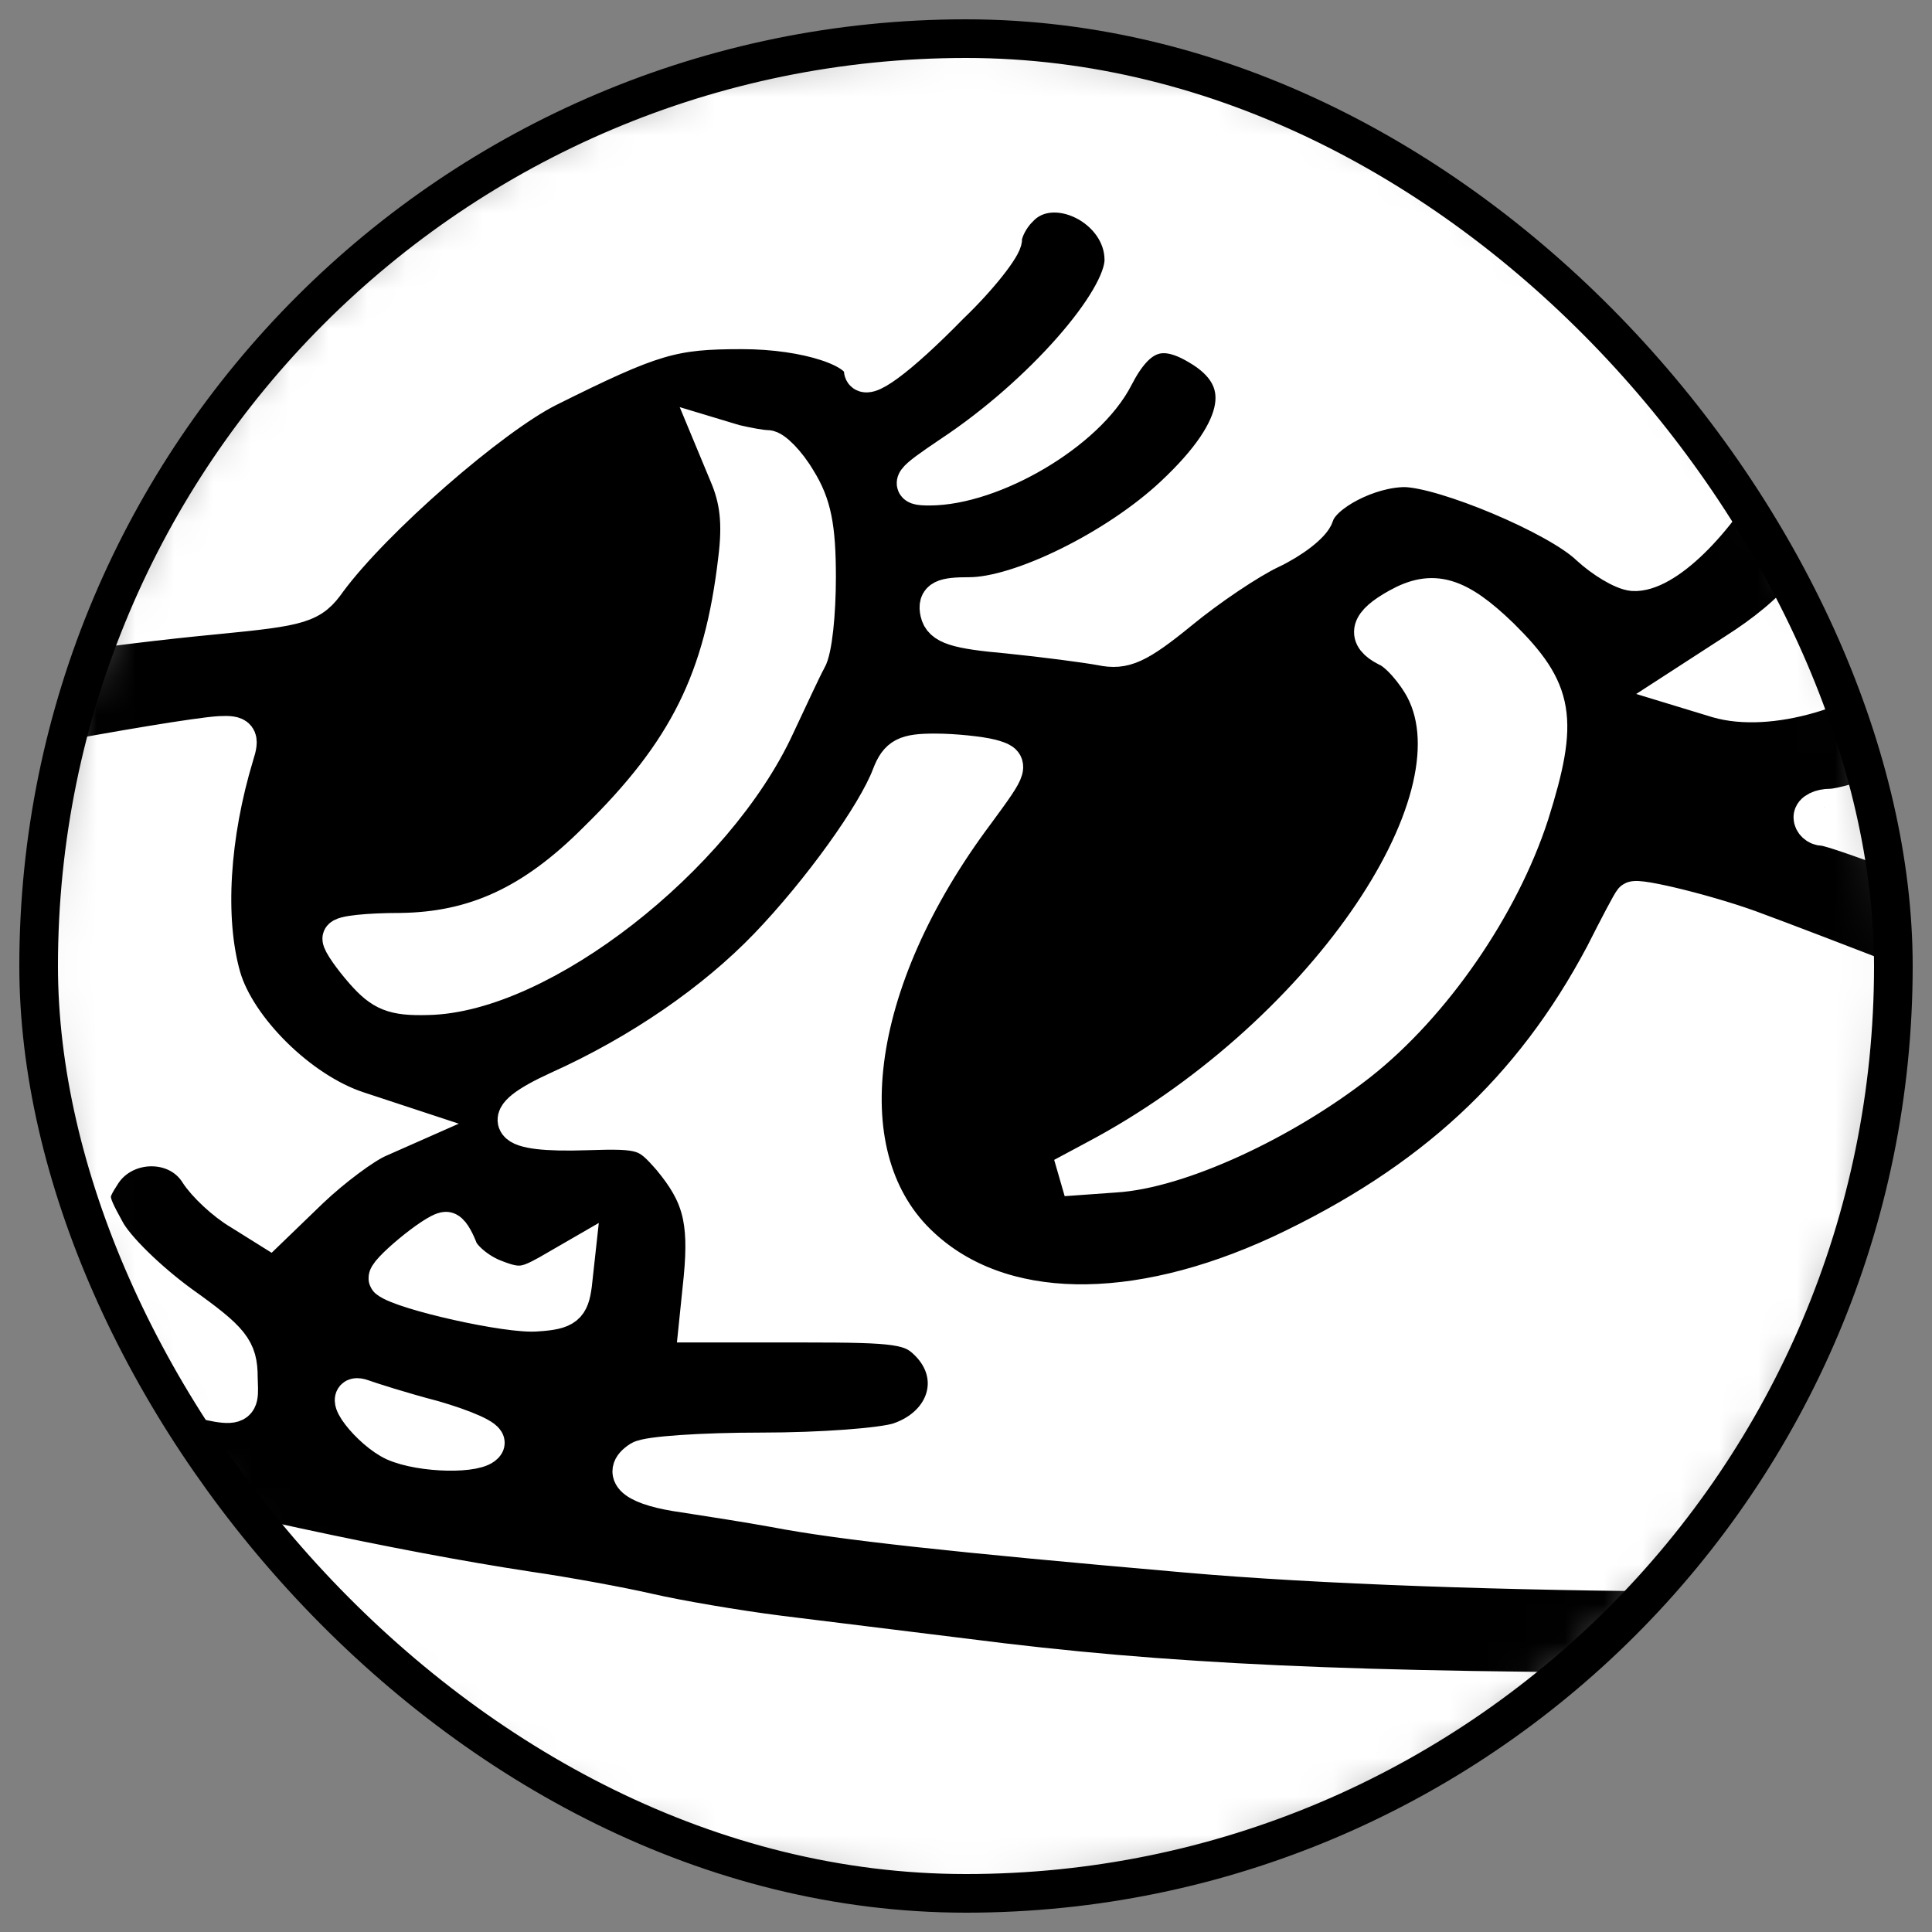 <svg width="50" height="50" viewBox="0 0 50 50" fill="none" xmlns="http://www.w3.org/2000/svg">
<rect x="0" y="0" width="50" height="50" fill="#808080" stroke="none"/>
<g clip-path="url(#clip0_833_5)">
<mask id="mask0_833_5" style="mask-type:luminance" maskUnits="userSpaceOnUse" x="1" y="1" width="48" height="48">
<path d="M49 25C49 11.745 38.255 1 25 1C11.745 1 1 11.745 1 25C1 38.255 11.745 49 25 49C38.255 49 49 38.255 49 25Z" fill="white"/>
</mask>
<g mask="url(#mask0_833_5)">
<path d="M49 25C49 11.745 38.255 1 25 1C11.745 1 1 11.745 1 25C1 38.255 11.745 49 25 49C38.255 49 49 38.255 49 25Z" fill="white"/>
<path d="M26.362 5.394C26.121 5.632 25.952 5.989 25.952 6.179C25.952 6.37 25.35 7.155 24.579 7.893C23.229 9.274 22.338 9.916 22.338 9.559C22.338 9.012 20.868 8.536 19.205 8.536C17.398 8.536 16.892 8.678 14.169 10.035C12.699 10.773 9.663 13.415 8.482 15.01C8.048 15.629 7.808 15.7 5.591 15.915C-0.361 16.486 -5.06 17.533 -9.349 19.247C-10.843 19.866 -11.036 19.937 -11.373 20.009C-11.566 20.056 -12.072 19.771 -12.53 19.342C-13.879 18.081 -15.783 17.509 -18.434 17.628C-20.337 17.7 -20.892 17.819 -22.096 18.414C-25.422 20.056 -27.783 23.389 -27.976 26.721C-28.096 28.53 -27.783 29.458 -26.602 30.744C-25.301 32.172 -24.337 32.458 -21.108 32.458C-18.819 32.434 -18.145 32.505 -18.145 32.743C-18.145 33.172 -15.831 37.504 -15.06 38.527C-13.783 40.217 -11.566 42.574 -11.253 42.574C-11.06 42.574 -10.916 42.669 -10.916 42.788C-10.916 43.145 -4.915 48.501 -4.048 48.905C-3.59 49.12 -3.108 49.429 -2.94 49.619C-2.795 49.81 -2.554 49.953 -2.409 49.953C-2.289 49.953 -1.831 50.215 -1.422 50.5C-0.675 51.071 0.434 51.524 4.265 52.809C8.506 54.237 10.916 54.689 19.446 55.689C23.398 56.165 37.663 56.07 41.133 55.57C43.832 55.189 44.025 55.118 48.723 52.809C51.398 51.5 53.952 50.191 54.41 49.905C55.398 49.262 56.193 48.81 58.555 47.572C59.519 47.072 60.94 46.168 61.736 45.597L63.181 44.549H66.073C69.374 44.573 71.085 44.169 73.061 42.931C75.109 41.622 76.194 40.146 76.82 37.766C77.085 36.813 77.061 36.456 76.724 35.361C75.904 32.815 74.29 31.077 71.784 30.125C70.555 29.625 67.302 29.577 66.434 30.03C65.88 30.315 65.736 30.268 64.748 29.458C63.037 28.078 57.133 25.102 52.699 23.412C52.097 23.174 51.398 22.913 51.133 22.817C49.23 22.056 47.398 21.389 47.181 21.389C47.037 21.389 46.916 21.27 46.916 21.151C46.916 21.008 47.133 20.913 47.374 20.913C47.639 20.913 48.434 20.675 49.181 20.413C51.591 19.485 52.699 17.557 51.446 16.39C50.699 15.724 50.193 15.796 49.133 16.724C47.904 17.843 45.76 18.461 44.458 18.081L43.519 17.795L44.916 16.89C46.483 15.891 47.302 14.938 48.266 13.011C49.013 11.487 48.94 10.678 47.976 10.059C47.061 9.464 46.386 9.892 45.35 11.797C44.41 13.534 43.061 14.843 42.266 14.796C42.001 14.772 41.495 14.463 41.133 14.129C40.314 13.344 37.398 12.13 36.362 12.106C35.422 12.106 34.193 12.749 34.025 13.32C33.952 13.558 33.422 13.963 32.868 14.225C32.314 14.486 31.253 15.2 30.53 15.796C29.422 16.7 29.085 16.843 28.506 16.724C28.121 16.652 27.037 16.51 26.097 16.414C24.747 16.295 24.386 16.176 24.314 15.843C24.241 15.51 24.41 15.438 25.085 15.438C26.41 15.438 28.916 14.201 30.386 12.82C32.241 11.082 32.458 9.773 31.012 8.94C30.049 8.369 29.422 8.607 28.844 9.726C28.121 11.154 25.687 12.582 24.049 12.582C23.494 12.582 23.567 12.487 24.627 11.773C26.964 10.226 29.085 7.798 29.085 6.727C29.085 5.346 27.229 4.442 26.362 5.394ZM19.856 11.63C20 11.63 20.362 11.987 20.627 12.439C21.012 13.058 21.133 13.629 21.133 14.938C21.133 15.867 21.037 16.819 20.892 17.057C20.771 17.271 20.41 18.057 20.073 18.771C18.506 22.175 13.976 25.721 11.06 25.769C10.193 25.793 9.904 25.674 9.422 25.126C9.109 24.769 8.844 24.388 8.844 24.293C8.844 24.198 9.518 24.127 10.362 24.127C12.289 24.103 13.807 23.412 15.446 21.77C17.808 19.461 18.723 17.581 19.085 14.486C19.205 13.534 19.133 12.915 18.844 12.249L18.458 11.32L19.012 11.487C19.326 11.559 19.687 11.63 19.856 11.63ZM38.82 16.486C40.241 17.89 40.362 18.604 39.591 21.056C38.82 23.436 37.061 25.983 35.157 27.483C33.181 29.03 30.482 30.268 28.844 30.363L27.518 30.458L28.362 30.006C34.121 26.959 38.434 20.818 36.868 17.819C36.627 17.366 36.193 16.867 35.904 16.748C35.35 16.462 35.422 16.153 36.193 15.724C37.085 15.224 37.711 15.415 38.82 16.486ZM6.073 19.532C5.446 21.603 5.301 23.77 5.735 25.293C6.121 26.626 7.735 28.244 9.253 28.744L10.482 29.149L9.783 29.458C9.398 29.625 8.603 30.22 8.024 30.768L6.964 31.791L6.241 31.339C5.832 31.101 5.326 30.625 5.133 30.315C4.579 29.458 3.229 29.482 2.651 30.339C2.265 30.934 2.265 31.006 2.723 31.839C2.964 32.315 3.856 33.172 4.675 33.767C5.976 34.695 6.169 34.933 6.169 35.647C6.193 36.528 6.338 36.528 3.663 35.79C2.868 35.576 0.53 34.981 -1.518 34.457C-5.831 33.362 -13.663 30.815 -14.747 30.172C-15.542 29.696 -15.903 28.554 -15.614 27.411C-15.373 26.412 -12.964 24.269 -11.156 23.46C-9.446 22.674 -6.867 21.699 -5.735 21.389C-5.325 21.27 -4.409 21.008 -3.687 20.794C-2.385 20.389 4.554 19.104 5.687 19.033C6.169 19.009 6.217 19.08 6.073 19.532ZM25.639 19.628C26.145 19.771 26.145 19.794 25.253 21.008C21.952 25.412 21.374 30.006 23.832 32.267C25.88 34.171 29.35 34.219 33.157 32.458C37.061 30.625 39.663 28.221 41.519 24.722C41.88 24.008 42.217 23.365 42.266 23.317C42.338 23.198 44.362 23.698 45.47 24.127C45.928 24.293 47.736 24.983 49.446 25.65C51.181 26.316 52.675 26.864 52.748 26.864C53.205 26.864 60.579 30.41 61.639 31.148C63.254 32.267 65.037 33.862 65.374 34.505C65.856 35.457 65.808 36.671 65.23 37.289C63.977 38.599 60.531 39.67 55.398 40.312C50.892 40.86 37.567 40.812 30.651 40.194C24.651 39.67 21.784 39.36 20.049 39.027C19.398 38.908 18.338 38.742 17.711 38.646C16.506 38.48 16.024 38.146 16.579 37.789C16.771 37.67 18.169 37.575 19.711 37.575C21.253 37.575 22.844 37.456 23.277 37.313C24.53 36.885 24.916 35.599 24.024 34.719C23.591 34.29 23.229 34.243 20.796 34.243H18.073L18.193 33.076C18.338 31.553 18.145 30.887 17.374 29.958C16.771 29.268 16.651 29.22 15.181 29.268C13.06 29.339 12.796 28.982 14.458 28.221C16.579 27.268 18.506 25.936 19.88 24.507C21.229 23.103 22.675 21.104 23.061 20.08C23.253 19.58 23.446 19.485 24.193 19.485C24.699 19.485 25.35 19.556 25.639 19.628ZM-15.373 21.008C-14.626 21.318 -14.53 21.461 -14.747 21.722C-15.012 22.008 -15.181 22.008 -16.048 21.603C-18 20.746 -21.133 21.318 -22.578 22.794C-24.217 24.483 -23.398 27.007 -20.795 28.221C-20.024 28.578 -19.373 28.959 -19.373 29.03C-19.349 29.292 -21.614 29.506 -22.506 29.339C-24.482 28.935 -25.181 27.792 -24.554 25.912C-23.133 21.651 -19.084 19.485 -15.373 21.008ZM-18.048 24.983C-18.361 25.602 -18.506 25.698 -19.06 25.555C-19.88 25.364 -20.386 24.936 -20.145 24.698C-19.904 24.46 -18.096 24.055 -17.855 24.174C-17.735 24.222 -17.831 24.602 -18.048 24.983ZM11.856 32.315C11.928 32.553 12.338 32.91 12.747 33.076C13.398 33.338 13.591 33.315 14.193 32.981L14.892 32.577L14.819 33.243C14.747 33.791 14.627 33.91 13.904 33.957C13.181 34.029 10.434 33.41 10.048 33.1C9.904 33.005 11.277 31.862 11.542 31.862C11.639 31.862 11.759 32.077 11.856 32.315ZM70.145 32.838C71.688 33.267 72.651 34.029 73.181 35.242C73.832 36.766 73.784 37.337 72.892 38.67C71.953 40.074 70.097 41.074 68.121 41.312L66.796 41.455L67.35 40.86C67.663 40.527 68.531 40.074 69.35 39.837C71.302 39.241 72.218 38.242 72.218 36.694C72.218 36.028 72.025 35.314 71.736 34.814C71.206 34.005 69.567 33.053 68.651 33.053C68.362 33.053 68.121 32.934 68.121 32.815C68.121 32.505 68.965 32.505 70.145 32.838ZM-12.072 34.505C-4.916 37.123 6.627 40.098 13.663 41.169C14.651 41.312 16.073 41.574 16.796 41.741C17.518 41.907 19.037 42.169 20.169 42.312C21.302 42.455 23.47 42.717 24.988 42.907C30.169 43.574 34.964 43.788 44.266 43.788C51.278 43.788 54.266 43.716 56.555 43.431C58.193 43.216 59.591 43.05 59.639 43.05C60.025 43.05 59.109 43.645 57.446 44.478C56.362 45.049 55.302 45.644 55.085 45.811C54.892 46.001 54.603 46.144 54.483 46.144C54.362 46.144 53.88 46.406 53.422 46.715C52.964 47.025 51.23 47.977 49.567 48.834C43.278 52.095 43.422 52.023 40.29 52.428C36.362 52.952 23.88 52.952 19.808 52.452C18.217 52.262 15.88 51.976 14.627 51.833C10.121 51.333 2.603 49.239 -1.036 47.501C-2.94 46.596 -6.217 43.669 -10.096 39.36C-12.53 36.647 -14.65 33.767 -14.193 33.767C-14.12 33.767 -13.181 34.1 -12.072 34.505ZM11.205 36.742C12.024 36.98 12.627 37.242 12.555 37.361C12.386 37.647 10.916 37.623 10.217 37.313C9.591 37.028 8.771 35.98 9.374 36.195C9.567 36.266 10.386 36.528 11.205 36.742Z" fill="black" stroke="white"/>
</g>
</g>
<rect x="1" y="1" width="48" height="48" rx="24" stroke="black"/>
<defs>
<clipPath id="clip0_833_5">
<rect x="1" y="1" width="48" height="48" rx="24" fill="white"/>
</clipPath>
</defs>
</svg>
